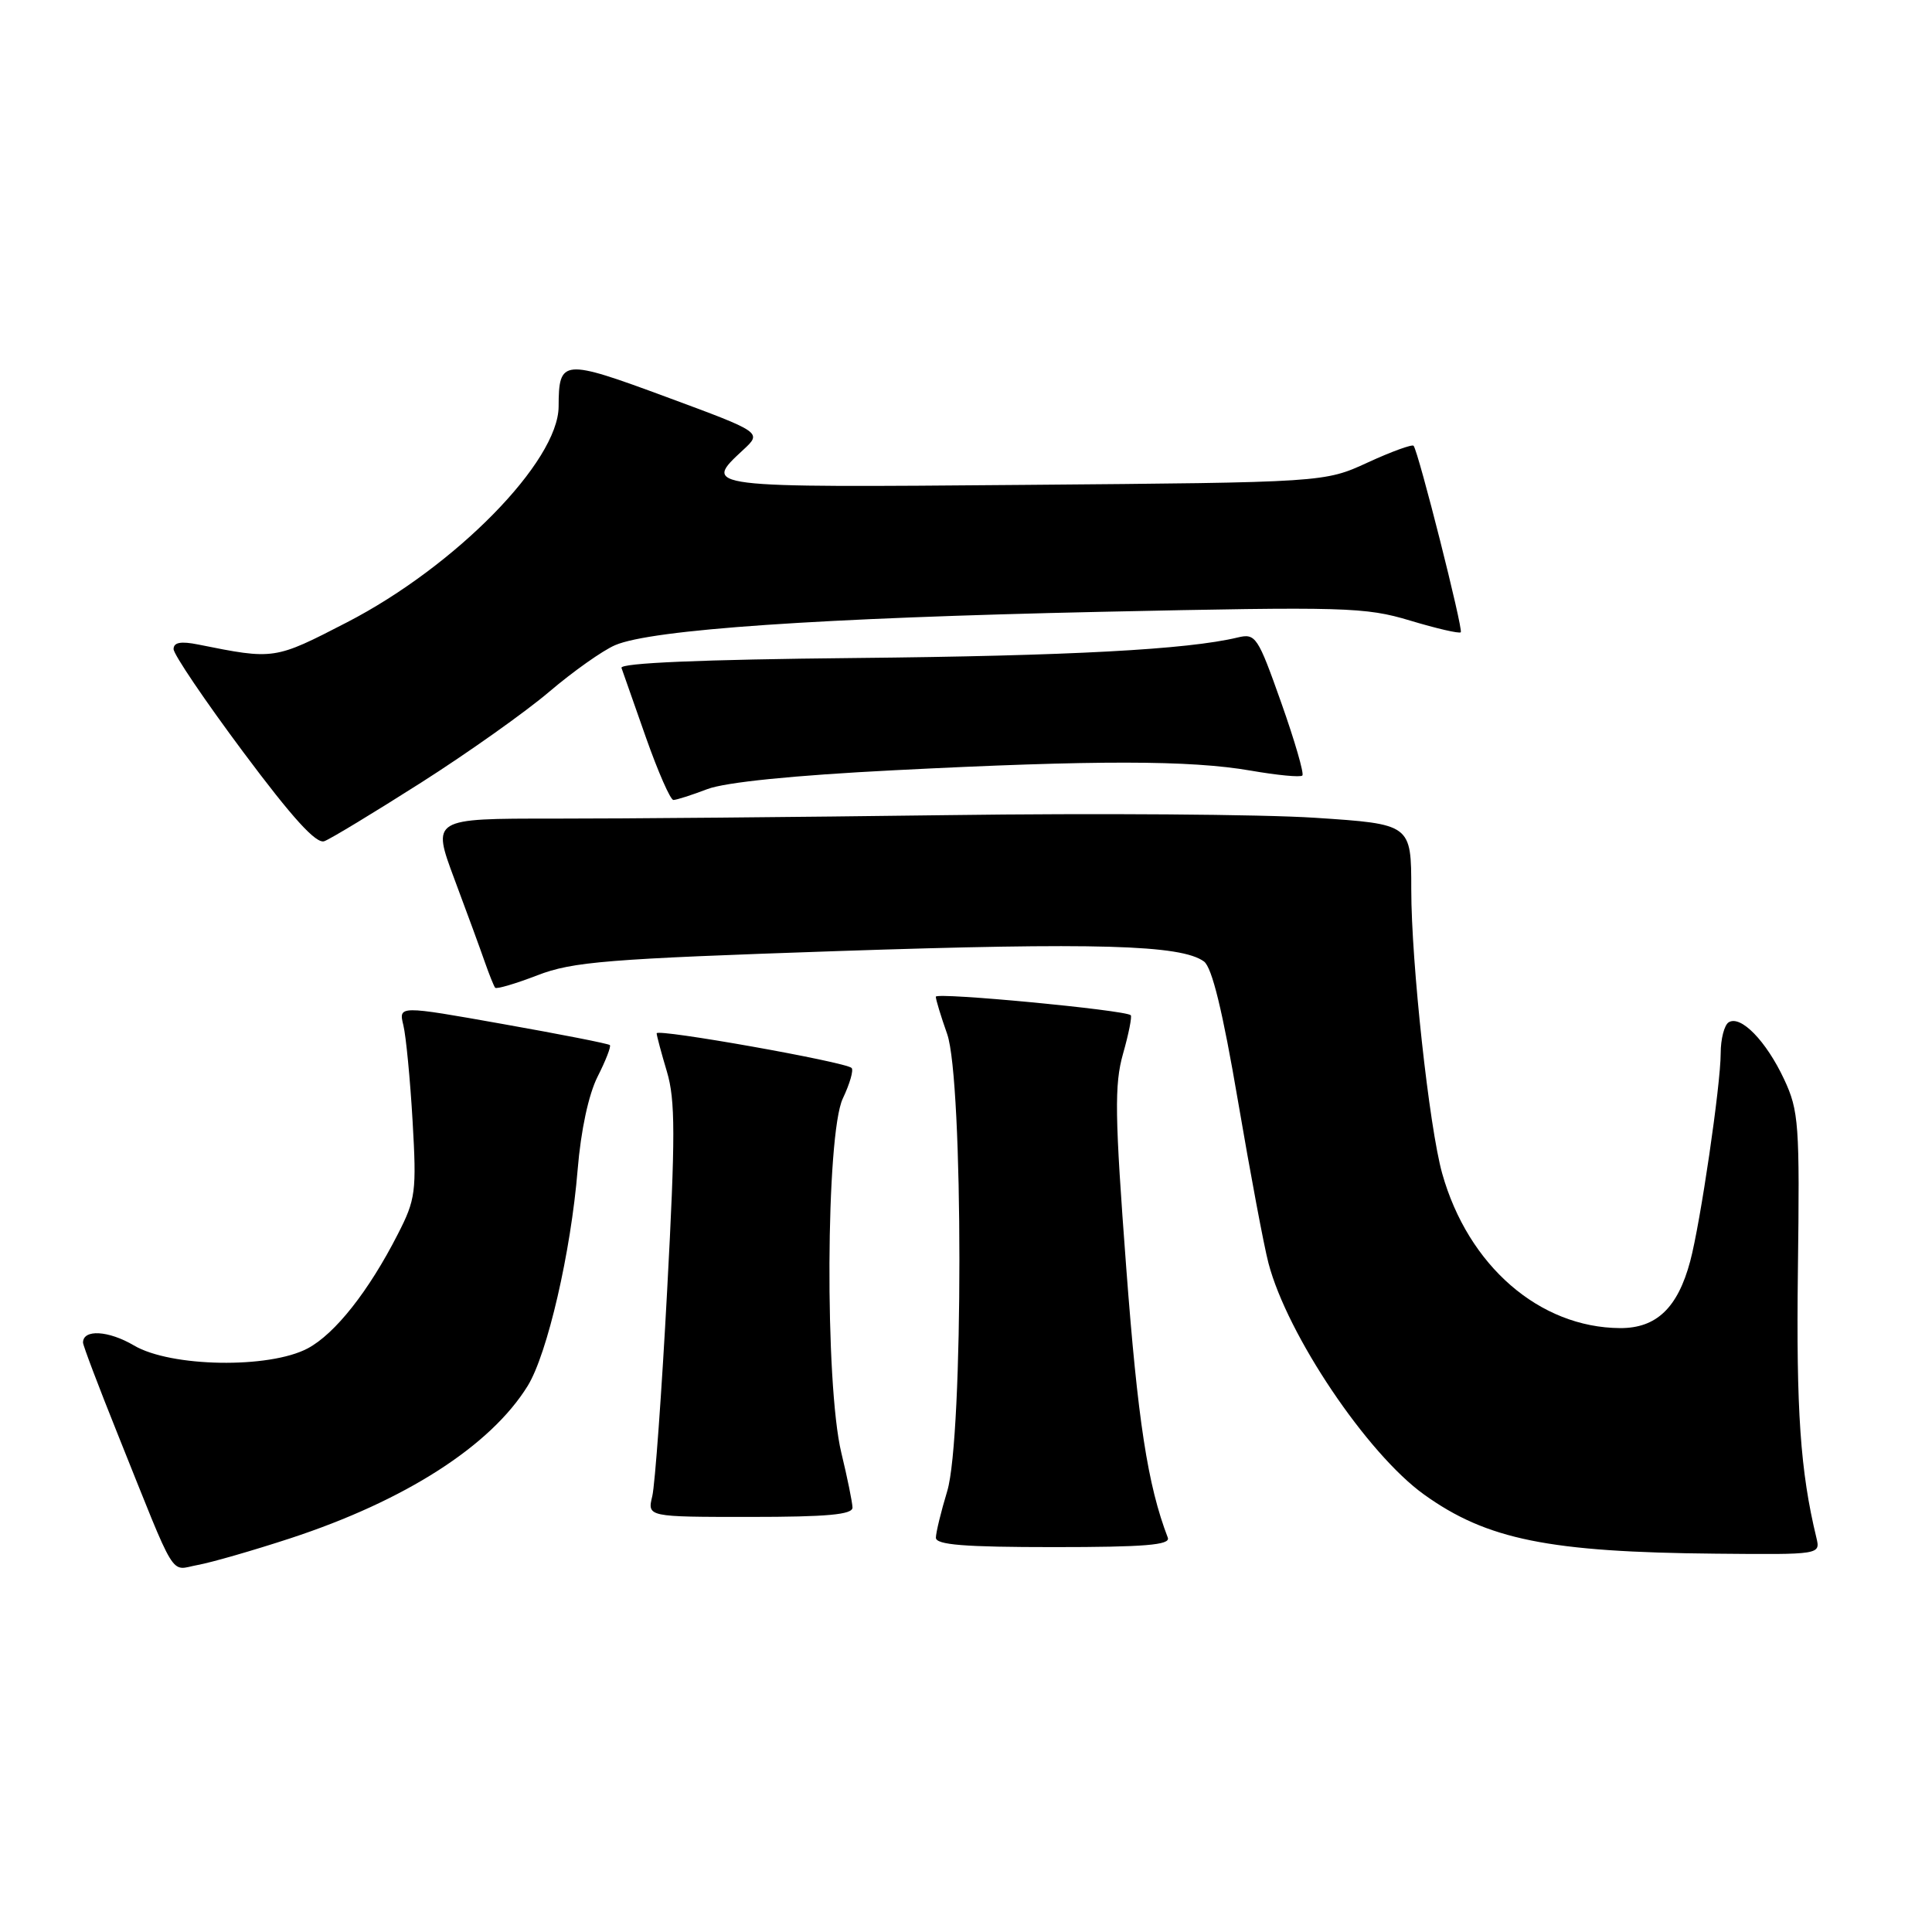 <?xml version="1.0" encoding="UTF-8" standalone="no"?>
<!DOCTYPE svg PUBLIC "-//W3C//DTD SVG 1.1//EN" "http://www.w3.org/Graphics/SVG/1.1/DTD/svg11.dtd" >
<svg xmlns="http://www.w3.org/2000/svg" xmlns:xlink="http://www.w3.org/1999/xlink" version="1.1" viewBox="0 0 256 256">
 <g >
 <path fill="currentColor"
d=" M 38.45 203.84 C 53.70 198.84 65.01 191.58 69.92 183.64 C 72.53 179.41 75.65 165.91 76.54 155.00 C 76.97 149.77 77.99 145.02 79.19 142.65 C 80.26 140.54 80.99 138.66 80.81 138.48 C 80.63 138.29 74.25 137.04 66.64 135.69 C 52.81 133.23 52.81 133.23 53.45 135.86 C 53.80 137.31 54.35 143.02 54.67 148.54 C 55.21 157.92 55.08 158.92 52.71 163.54 C 48.87 171.07 44.40 176.74 40.77 178.67 C 35.66 181.38 22.62 181.16 17.75 178.28 C 14.37 176.29 11.00 176.10 11.00 177.90 C 11.00 178.28 13.07 183.74 15.60 190.04 C 23.56 209.88 22.44 208.05 26.19 207.37 C 28.01 207.04 33.53 205.45 38.45 203.84 Z  M 240.68 203.75 C 238.55 194.94 238.00 186.88 238.23 168.40 C 238.48 148.93 238.36 147.19 236.40 143.00 C 234.03 137.94 230.66 134.47 229.06 135.46 C 228.48 135.82 228.00 137.67 228.00 139.57 C 228.00 143.74 225.31 162.09 223.96 167.12 C 222.31 173.30 219.48 176.00 214.68 175.98 C 203.98 175.92 194.54 167.72 191.10 155.50 C 189.38 149.39 187.00 127.56 187.00 117.86 C 187.00 109.20 187.00 109.20 174.25 108.36 C 167.24 107.90 145.30 107.74 125.50 108.01 C 105.70 108.27 82.24 108.48 73.36 108.47 C 57.22 108.46 57.22 108.46 60.21 116.48 C 61.86 120.89 63.68 125.85 64.25 127.50 C 64.83 129.15 65.44 130.67 65.61 130.88 C 65.79 131.09 68.31 130.35 71.21 129.23 C 75.90 127.42 80.44 127.06 111.05 126.02 C 145.25 124.87 156.50 125.19 159.53 127.40 C 160.60 128.18 162.01 133.98 164.04 145.90 C 165.67 155.45 167.48 165.12 168.08 167.38 C 170.57 176.89 181.15 192.62 188.69 198.03 C 197.00 204.00 205.24 205.67 227.36 205.87 C 241.22 206.00 241.22 206.00 240.68 203.75 Z  M 154.74 203.75 C 152.07 196.78 150.76 188.27 149.23 167.95 C 147.71 147.75 147.65 143.73 148.81 139.62 C 149.56 136.99 150.01 134.69 149.83 134.52 C 149.08 133.83 124.00 131.45 124.00 132.07 C 124.00 132.44 124.67 134.66 125.50 137.00 C 127.66 143.13 127.67 190.47 125.51 197.59 C 124.69 200.29 124.02 203.06 124.01 203.75 C 124.00 204.70 127.78 205.00 139.61 205.00 C 151.68 205.00 155.11 204.72 154.74 203.75 Z  M 112.96 199.75 C 112.94 199.06 112.28 195.80 111.48 192.50 C 109.28 183.38 109.42 150.29 111.68 145.55 C 112.60 143.61 113.13 141.79 112.84 141.51 C 112.04 140.71 87.00 136.26 87.01 136.92 C 87.02 137.24 87.63 139.53 88.37 142.00 C 89.49 145.76 89.50 150.52 88.40 171.00 C 87.68 184.47 86.79 196.74 86.43 198.25 C 85.77 201.00 85.77 201.00 99.38 201.00 C 109.63 201.00 112.99 200.69 112.96 199.75 Z  M 55.80 103.70 C 62.02 99.74 69.67 94.31 72.80 91.64 C 75.94 88.97 79.85 86.20 81.50 85.49 C 86.31 83.41 108.65 81.88 145.86 81.07 C 178.31 80.37 180.90 80.44 186.85 82.23 C 190.34 83.28 193.36 83.98 193.56 83.78 C 193.91 83.42 187.97 59.91 187.31 59.07 C 187.13 58.84 184.39 59.83 181.24 61.28 C 175.50 63.92 175.50 63.92 135.75 64.25 C 92.93 64.61 93.06 64.63 98.49 59.60 C 100.98 57.29 100.98 57.29 88.32 52.61 C 74.55 47.52 74.04 47.56 74.02 53.87 C 73.98 61.15 60.39 75.01 46.00 82.45 C 36.35 87.43 36.36 87.43 26.25 85.40 C 23.96 84.94 23.00 85.12 23.00 86.01 C 23.00 86.70 27.15 92.84 32.23 99.65 C 38.77 108.42 41.91 111.87 42.98 111.46 C 43.82 111.15 49.59 107.65 55.80 103.70 Z  M 93.73 104.56 C 96.13 103.65 105.11 102.74 118.50 102.06 C 145.23 100.70 157.70 100.72 165.72 102.11 C 169.24 102.72 172.32 103.02 172.57 102.76 C 172.82 102.51 171.56 98.16 169.76 93.08 C 166.66 84.33 166.38 83.90 164.00 84.47 C 157.35 86.07 141.77 86.91 113.24 87.19 C 92.96 87.39 82.11 87.85 82.35 88.50 C 82.55 89.05 84.01 93.21 85.60 97.75 C 87.20 102.28 88.83 106.00 89.23 106.00 C 89.63 106.00 91.66 105.35 93.73 104.56 Z "/>
</g>
</svg>
